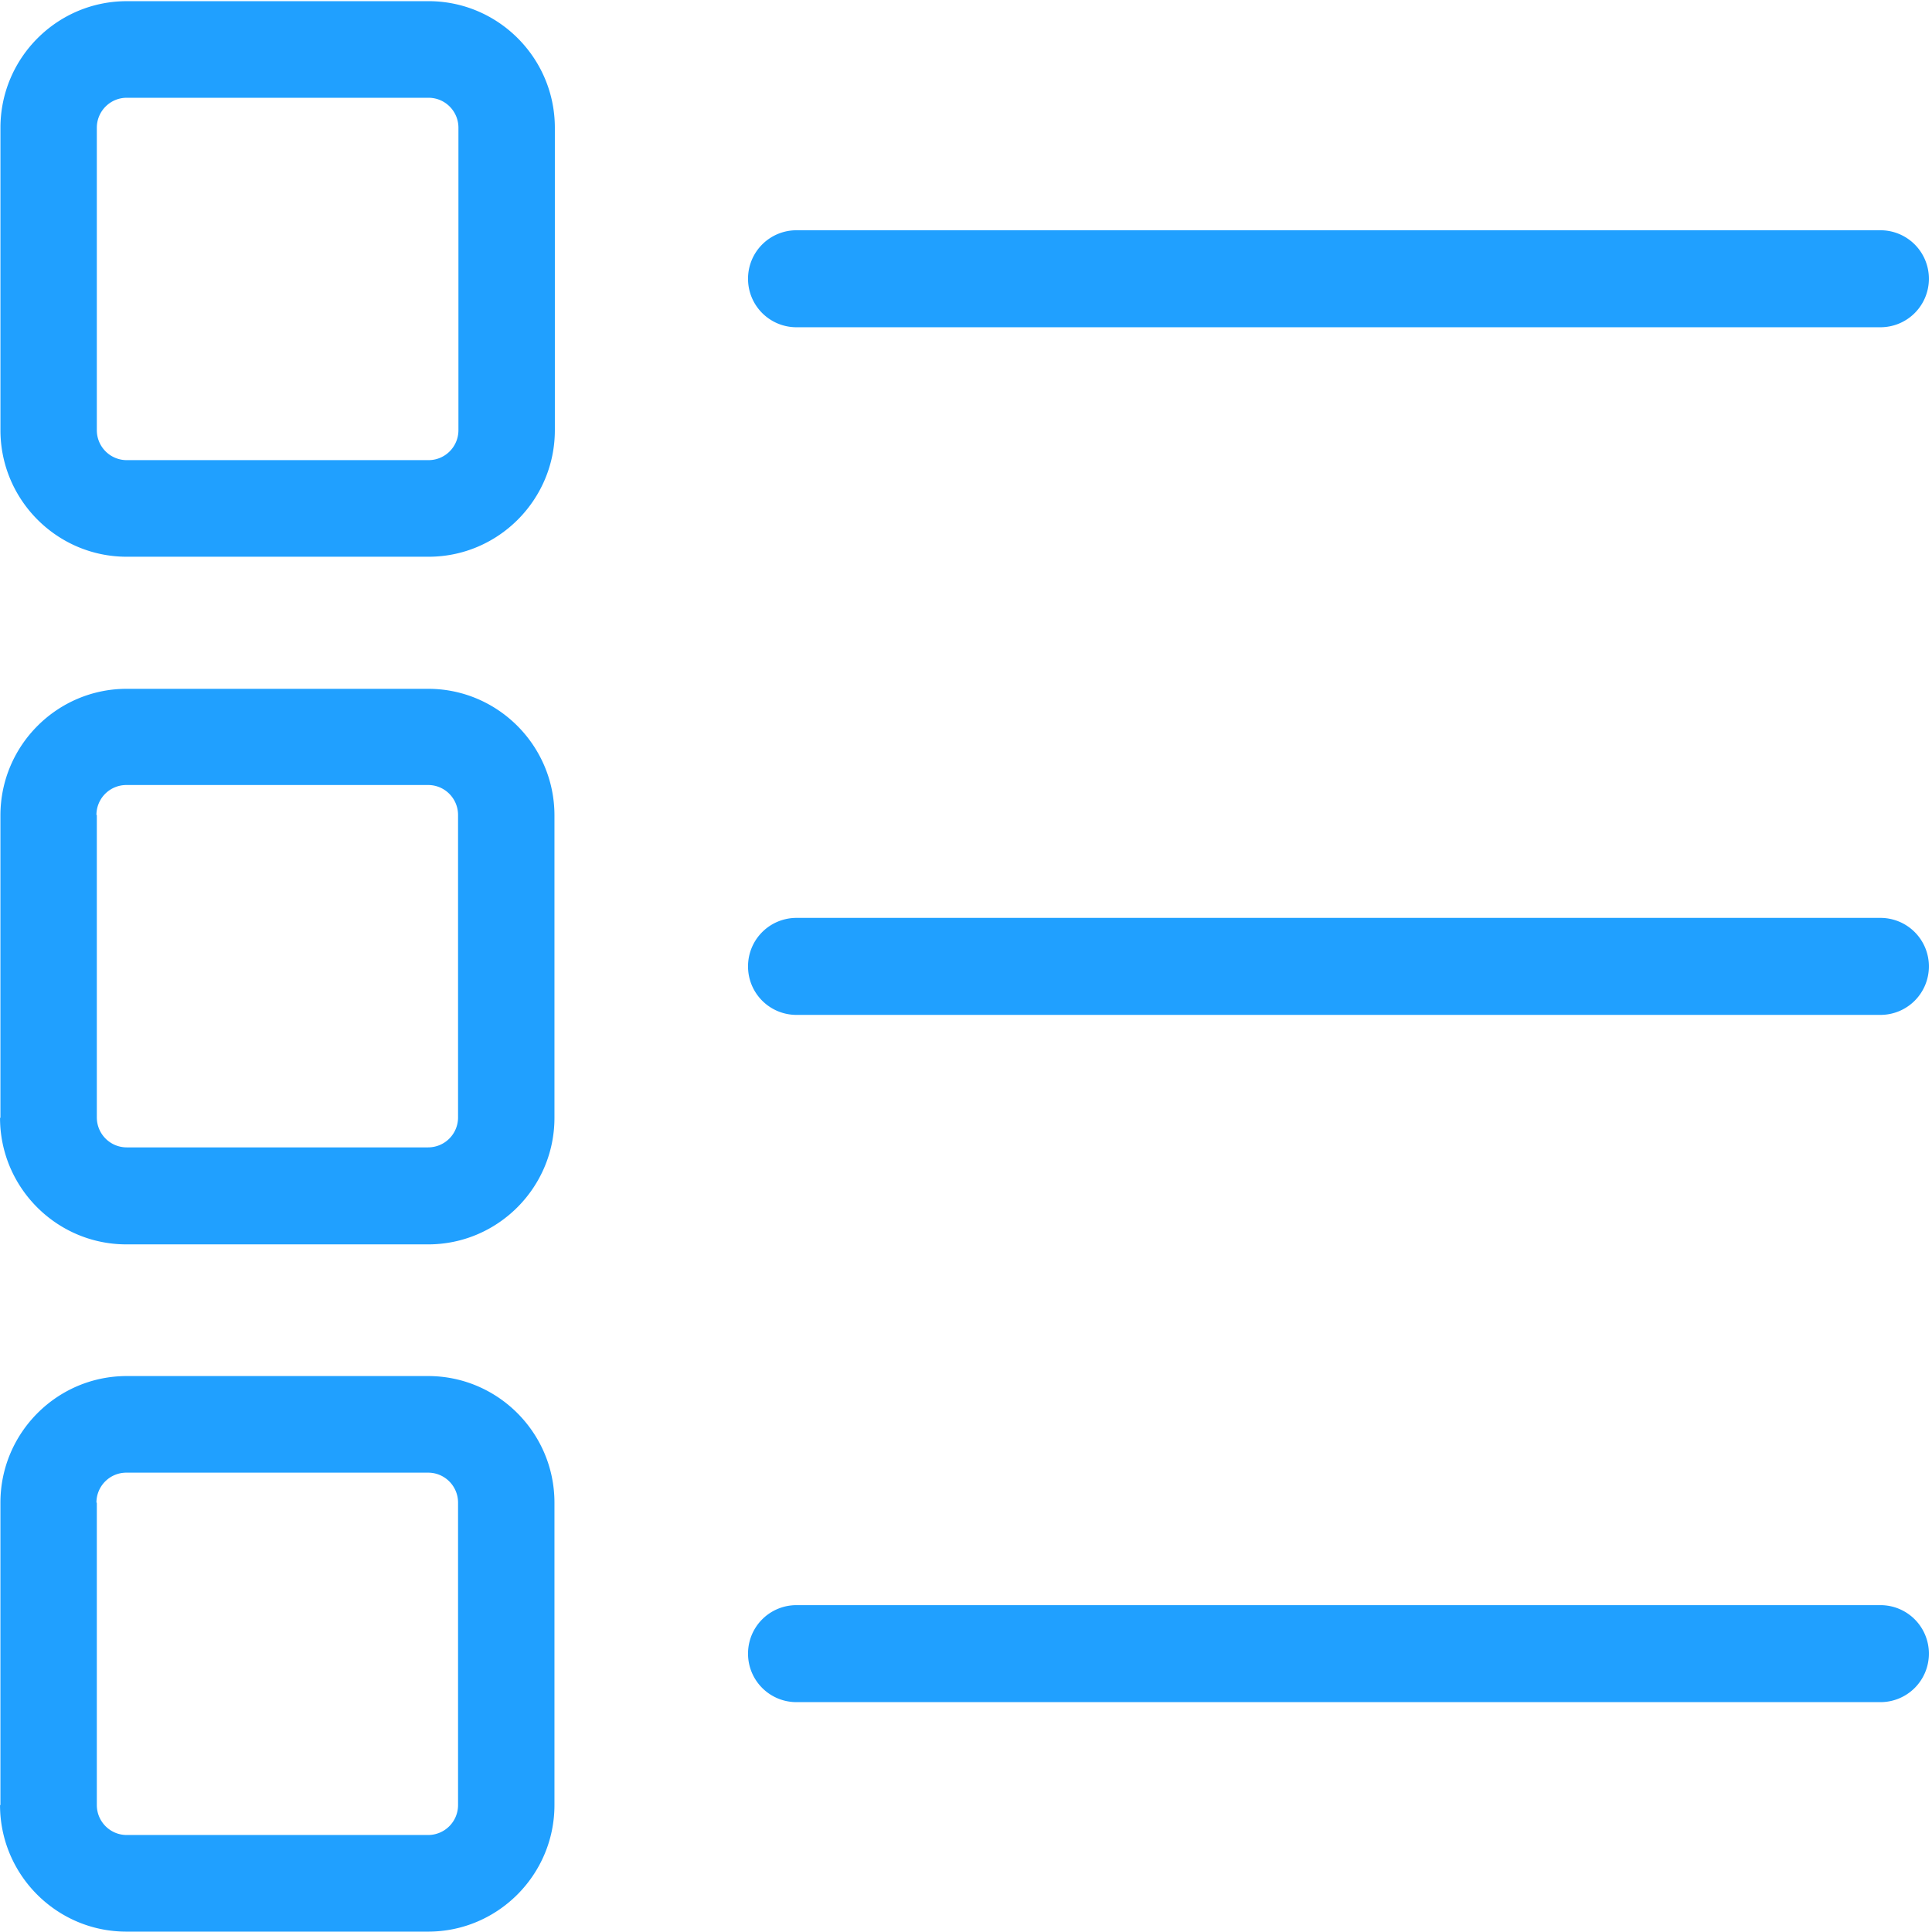 <?xml version="1.0" standalone="no"?><!DOCTYPE svg PUBLIC "-//W3C//DTD SVG 1.1//EN" "http://www.w3.org/Graphics/SVG/1.1/DTD/svg11.dtd"><svg t="1711733229567" class="icon" viewBox="0 0 1024 1024" version="1.1" xmlns="http://www.w3.org/2000/svg" p-id="24091" xmlns:xlink="http://www.w3.org/1999/xlink" width="200" height="200"><path d="M227.134 0.629H67.165C30.268 0.629 0.234 30.72 0.234 67.713v160.284c0 36.985 30.035 67.084 66.947 67.084h159.962c36.912 0 66.939-30.099 66.939-67.084V67.705c0-36.985-30.027-67.084-66.939-67.084z m15.844 227.368c0 8.781-7.087 15.884-15.844 15.884H67.165a15.86 15.86 0 0 1-15.844-15.884V67.705c0-8.773 7.095-15.884 15.852-15.884h159.962c8.756 0 15.844 7.112 15.844 15.884v160.292zM0.016 592.461h0.21v-160.292c0-36.985 30.035-67.084 66.947-67.084h159.752c36.912 0 66.947 30.099 66.947 67.084v160.292c0 36.985-30.035 67.084-66.947 67.084H66.955C30.059 659.537 0.016 629.437 0.016 592.453z m51.095-160.502h0.21v160.292c0 8.773 7.095 15.884 15.852 15.884h159.752a15.86 15.86 0 0 0 15.852-15.884v-160.292c0-8.773-7.095-15.884-15.852-15.884H66.955a15.86 15.86 0 0 0-15.844 15.884zM0.016 956.706h0.21v-160.292c0-36.985 30.035-67.076 66.947-67.076h159.752c36.912 0 66.947 30.091 66.947 67.084v160.292c0 36.985-30.035 67.084-66.947 67.084H66.955c-36.904 0-66.939-30.099-66.939-67.084z m51.095-160.292h0.21v160.292c0 8.781 7.095 15.884 15.852 15.884h159.752a15.86 15.86 0 0 0 15.852-15.884v-160.292c0-8.773-7.095-15.876-15.852-15.876H66.955a15.86 15.86 0 0 0-15.844 15.884z m371.019-622.963a25.656 25.656 0 0 1-25.656-25.705 25.656 25.656 0 0 1 25.656-25.705h574.569a25.656 25.656 0 0 1 25.648 25.705 25.656 25.656 0 0 1-25.648 25.705h-574.569z m0 364.463a25.656 25.656 0 0 1-25.656-25.705 25.656 25.656 0 0 1 25.656-25.705h574.569a25.656 25.656 0 0 1 25.648 25.705 25.656 25.656 0 0 1-25.648 25.705h-574.569z m0 364.254a25.656 25.656 0 0 1-25.656-25.705 25.656 25.656 0 0 1 25.656-25.705h574.569a25.656 25.656 0 0 1 25.648 25.705 25.656 25.656 0 0 1-25.648 25.705h-574.569z" fill="#20A0FF" p-id="24092"></path></svg>